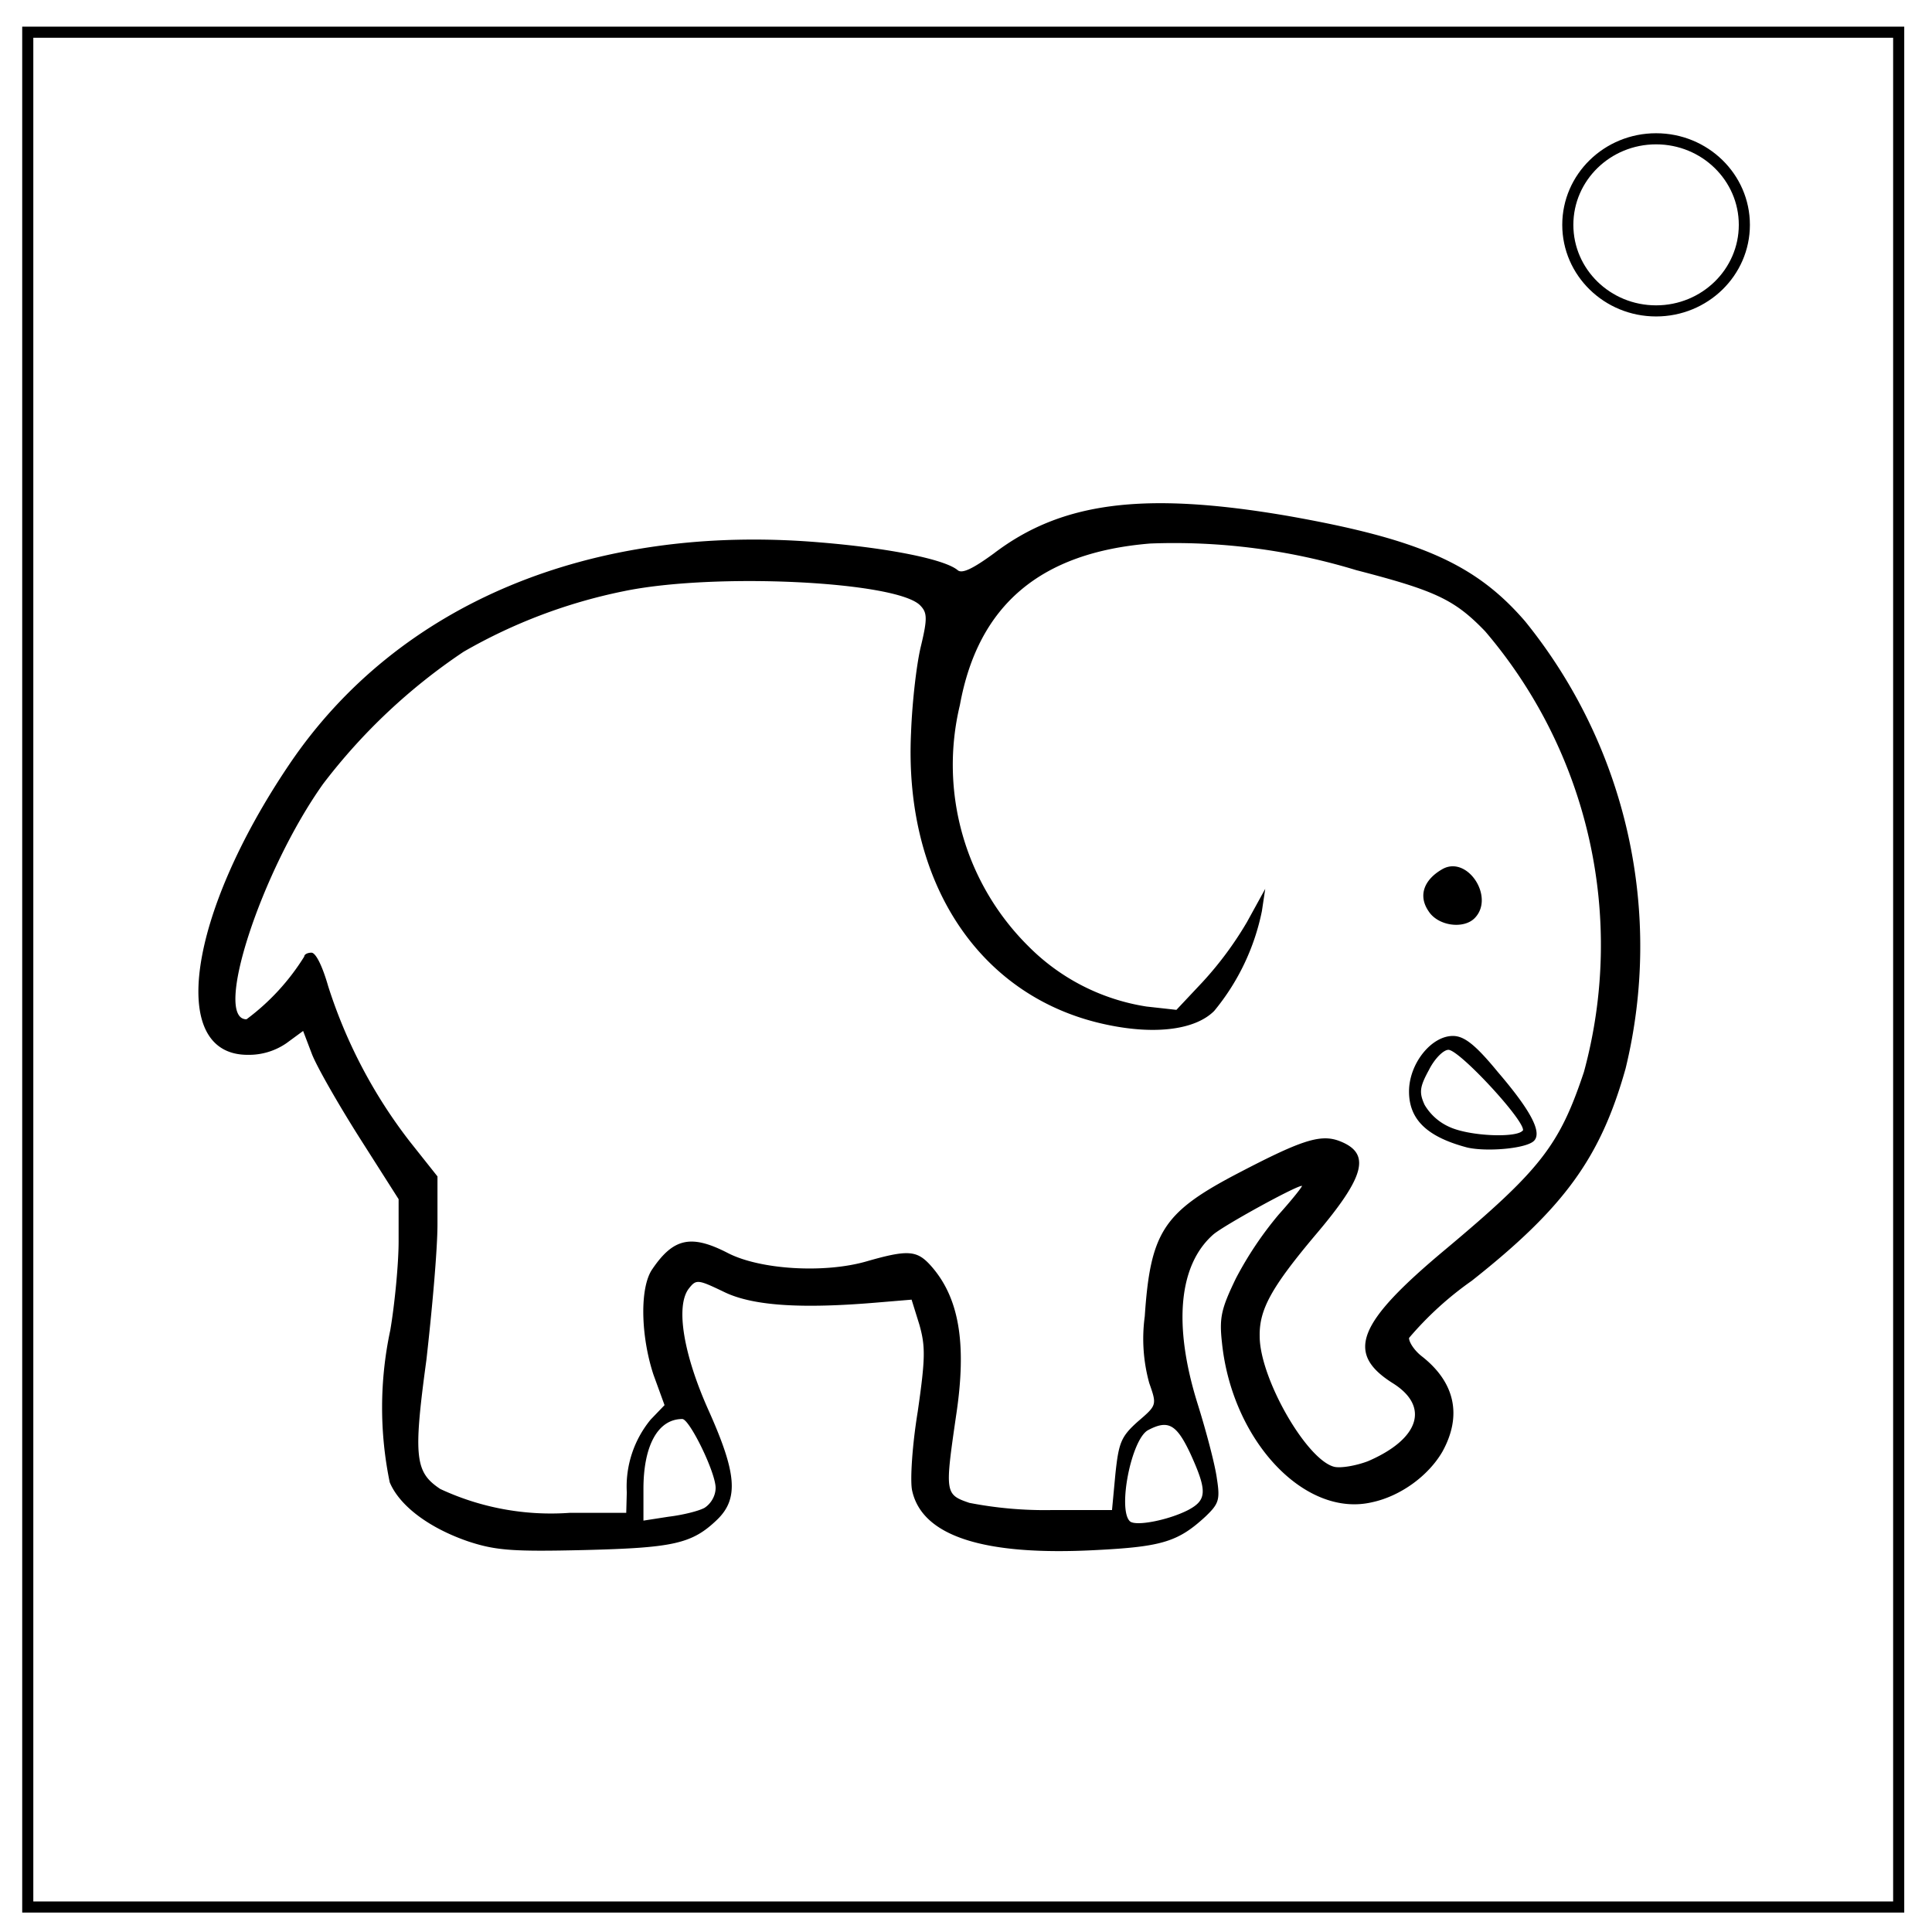 <svg xmlns="http://www.w3.org/2000/svg" fill="none" viewBox="0 0 348 348"><path stroke="#000" stroke-width="2" d="M5 5.8h337v337.7H5z"/><ellipse cx="298.3" cy="40.5" stroke="#000" stroke-width="2" rx="15.9" ry="15.5"/><path fill="#000" d="M84.5 277.7c-7.1-2.4-12.5-6.4-14.3-10.7a66.6 66.6 0 0 1 .1-27.4c.8-4.7 1.5-12 1.5-16V216l-7-11c-3.8-6-7.7-12.8-8.6-15.1l-1.6-4.2-3 2.2a11.9 11.9 0 0 1-7 2.1c-14.4 0-10.8-25.2 7.5-52.3 19.5-28.9 54.3-43.5 95.6-40 12.2 1 22.4 3 24.8 5 .8.7 2.8-.3 6.5-3 12.2-9.3 27-11.2 52.8-6.8 23.9 4.2 34 8.7 42.9 19a93 93 0 0 1 18.1 80.6c-4.5 16-11 25-27.7 38.2a60 60 0 0 0-11.3 10.3c0 .8 1 2.3 2.3 3.3 6 4.7 7.3 10.7 3.7 17.2-2.5 4.3-7.5 8-12.7 9.1-12.1 2.8-25.2-11.1-27-28.8-.5-4.5-.1-6.1 2.5-11.5a64 64 0 0 1 7.7-11.5c2.6-2.9 4.4-5.2 4.2-5.2-1.1 0-14.2 7.2-16 8.8-6.2 5.5-7.2 16.3-2.8 30.4 1.6 5.1 3.2 11.2 3.5 13.6.6 3.8.3 4.5-2.1 6.8-4.9 4.5-7.8 5.4-19.6 6-20.3 1.1-31.4-2.5-33.2-10.7-.4-1.7 0-8.1 1-14.2 1.4-9.7 1.4-11.8.3-15.7l-1.4-4.5-6 .5c-14 1.2-22.7.6-27.8-1.9-4.8-2.3-5-2.3-6.4-.5-2.3 3.2-.9 11.8 3.7 22 5 11.2 5.4 15.8 1.4 19.6-4.5 4.3-7.9 5-23.8 5.4-12.7.3-15.9.1-20.8-1.5zM214 272c3.4-1.8 3.5-3.4.4-10.2-2.5-5.3-4-6.1-7.6-4.2-3 1.6-5.5 14.2-3.3 16.4 1 1 7-.2 10.5-2zm-87.1-.4c1.1-.7 2-2.1 2-3.6 0-2.8-4.7-12.4-6-12.4-4.4 0-7 4.8-7 12.6v5.7l4.5-.7c2.5-.3 5.4-1 6.5-1.6zm-14-2.8a19 19 0 0 1 4.3-13.1l2.5-2.6-2-5.5c-2.3-7-2.5-15.7-.2-19 3.8-5.6 7-6.3 13.6-2.9 5.8 3 17.4 3.7 25 1.5 7.3-2.1 9-2 11.4.6 5.3 5.8 6.7 14.2 4.7 27.3-2 13.8-2 14.1 2.4 15.6a71 71 0 0 0 14.7 1.3h11l.6-6.4c.6-5.7 1-6.8 4-9.5 3.5-3 3.5-3 2.1-7a30 30 0 0 1-.8-12c1-14.9 3.3-18.6 15.9-25.3 12-6.3 15.6-7.6 19.1-6.3 5.8 2.2 4.8 6.3-4.3 17-7.9 9.4-10.1 13.4-10 18.2 0 7.5 8.4 22.2 13.4 23.5 1.2.3 4-.2 6.1-1 9.3-4 11.2-9.9 4.4-14.1-8.5-5.4-6.3-10.8 9.5-24 17.2-14.4 20.6-18.8 25-32a87 87 0 0 0-17.8-79.4c-5.5-5.7-8.9-7.3-23.2-11a112.6 112.6 0 0 0-37.1-4.8c-19.7 1.6-31 11-34.3 29.1a46 46 0 0 0 12.4 43.5 38.2 38.2 0 0 0 21.2 10.8l5.4.6 4.7-5a63 63 0 0 0 8-10.8l3.3-6-.6 4a41 41 0 0 1-8.6 18c-3.4 3.4-10.6 4.3-19.2 2.5-22.8-4.7-36.7-25.3-35.4-52.6.2-5.5 1-12.5 1.8-15.7 1.2-5 1.1-6-.2-7.3-4.4-4.3-37.1-5.9-53.4-2.5a95.9 95.9 0 0 0-28.8 10.9 105.5 105.5 0 0 0-25.3 23.8c-11.1 15.6-19.9 42.4-13.8 42.4a41 41 0 0 0 10.4-11.3c0-.4.6-.7 1.3-.7.8 0 2 2.5 3 6a90.5 90.5 0 0 0 14.7 28l5 6.3v8.6c0 4.7-1 15.7-2 24.5-2.4 17.6-2 20.2 2.5 23.2a47.2 47.2 0 0 0 23.3 4.3h10.2zm151.4-62.1c-7.2-1.9-10.5-5-10.5-10.1 0-5 4-10 7.9-10 2 0 4 1.5 8.1 6.5 6 7 8 10.9 6.5 12.4-1.4 1.4-8.5 2-12 1.2zm10-3c.8-1.4-11.4-14.6-13.4-14.6-.9 0-2.5 1.6-3.5 3.6-1.7 3.1-1.8 4.1-.8 6.3a9.8 9.8 0 0 0 4.5 4c3.7 1.7 12.3 2 13.2.6zm-17-39.6c-1.9-2.8-.8-5.7 2.6-7.6 4.5-2.4 9.4 5.2 5.7 8.9-2 2-6.6 1.4-8.3-1.3z"/></svg>